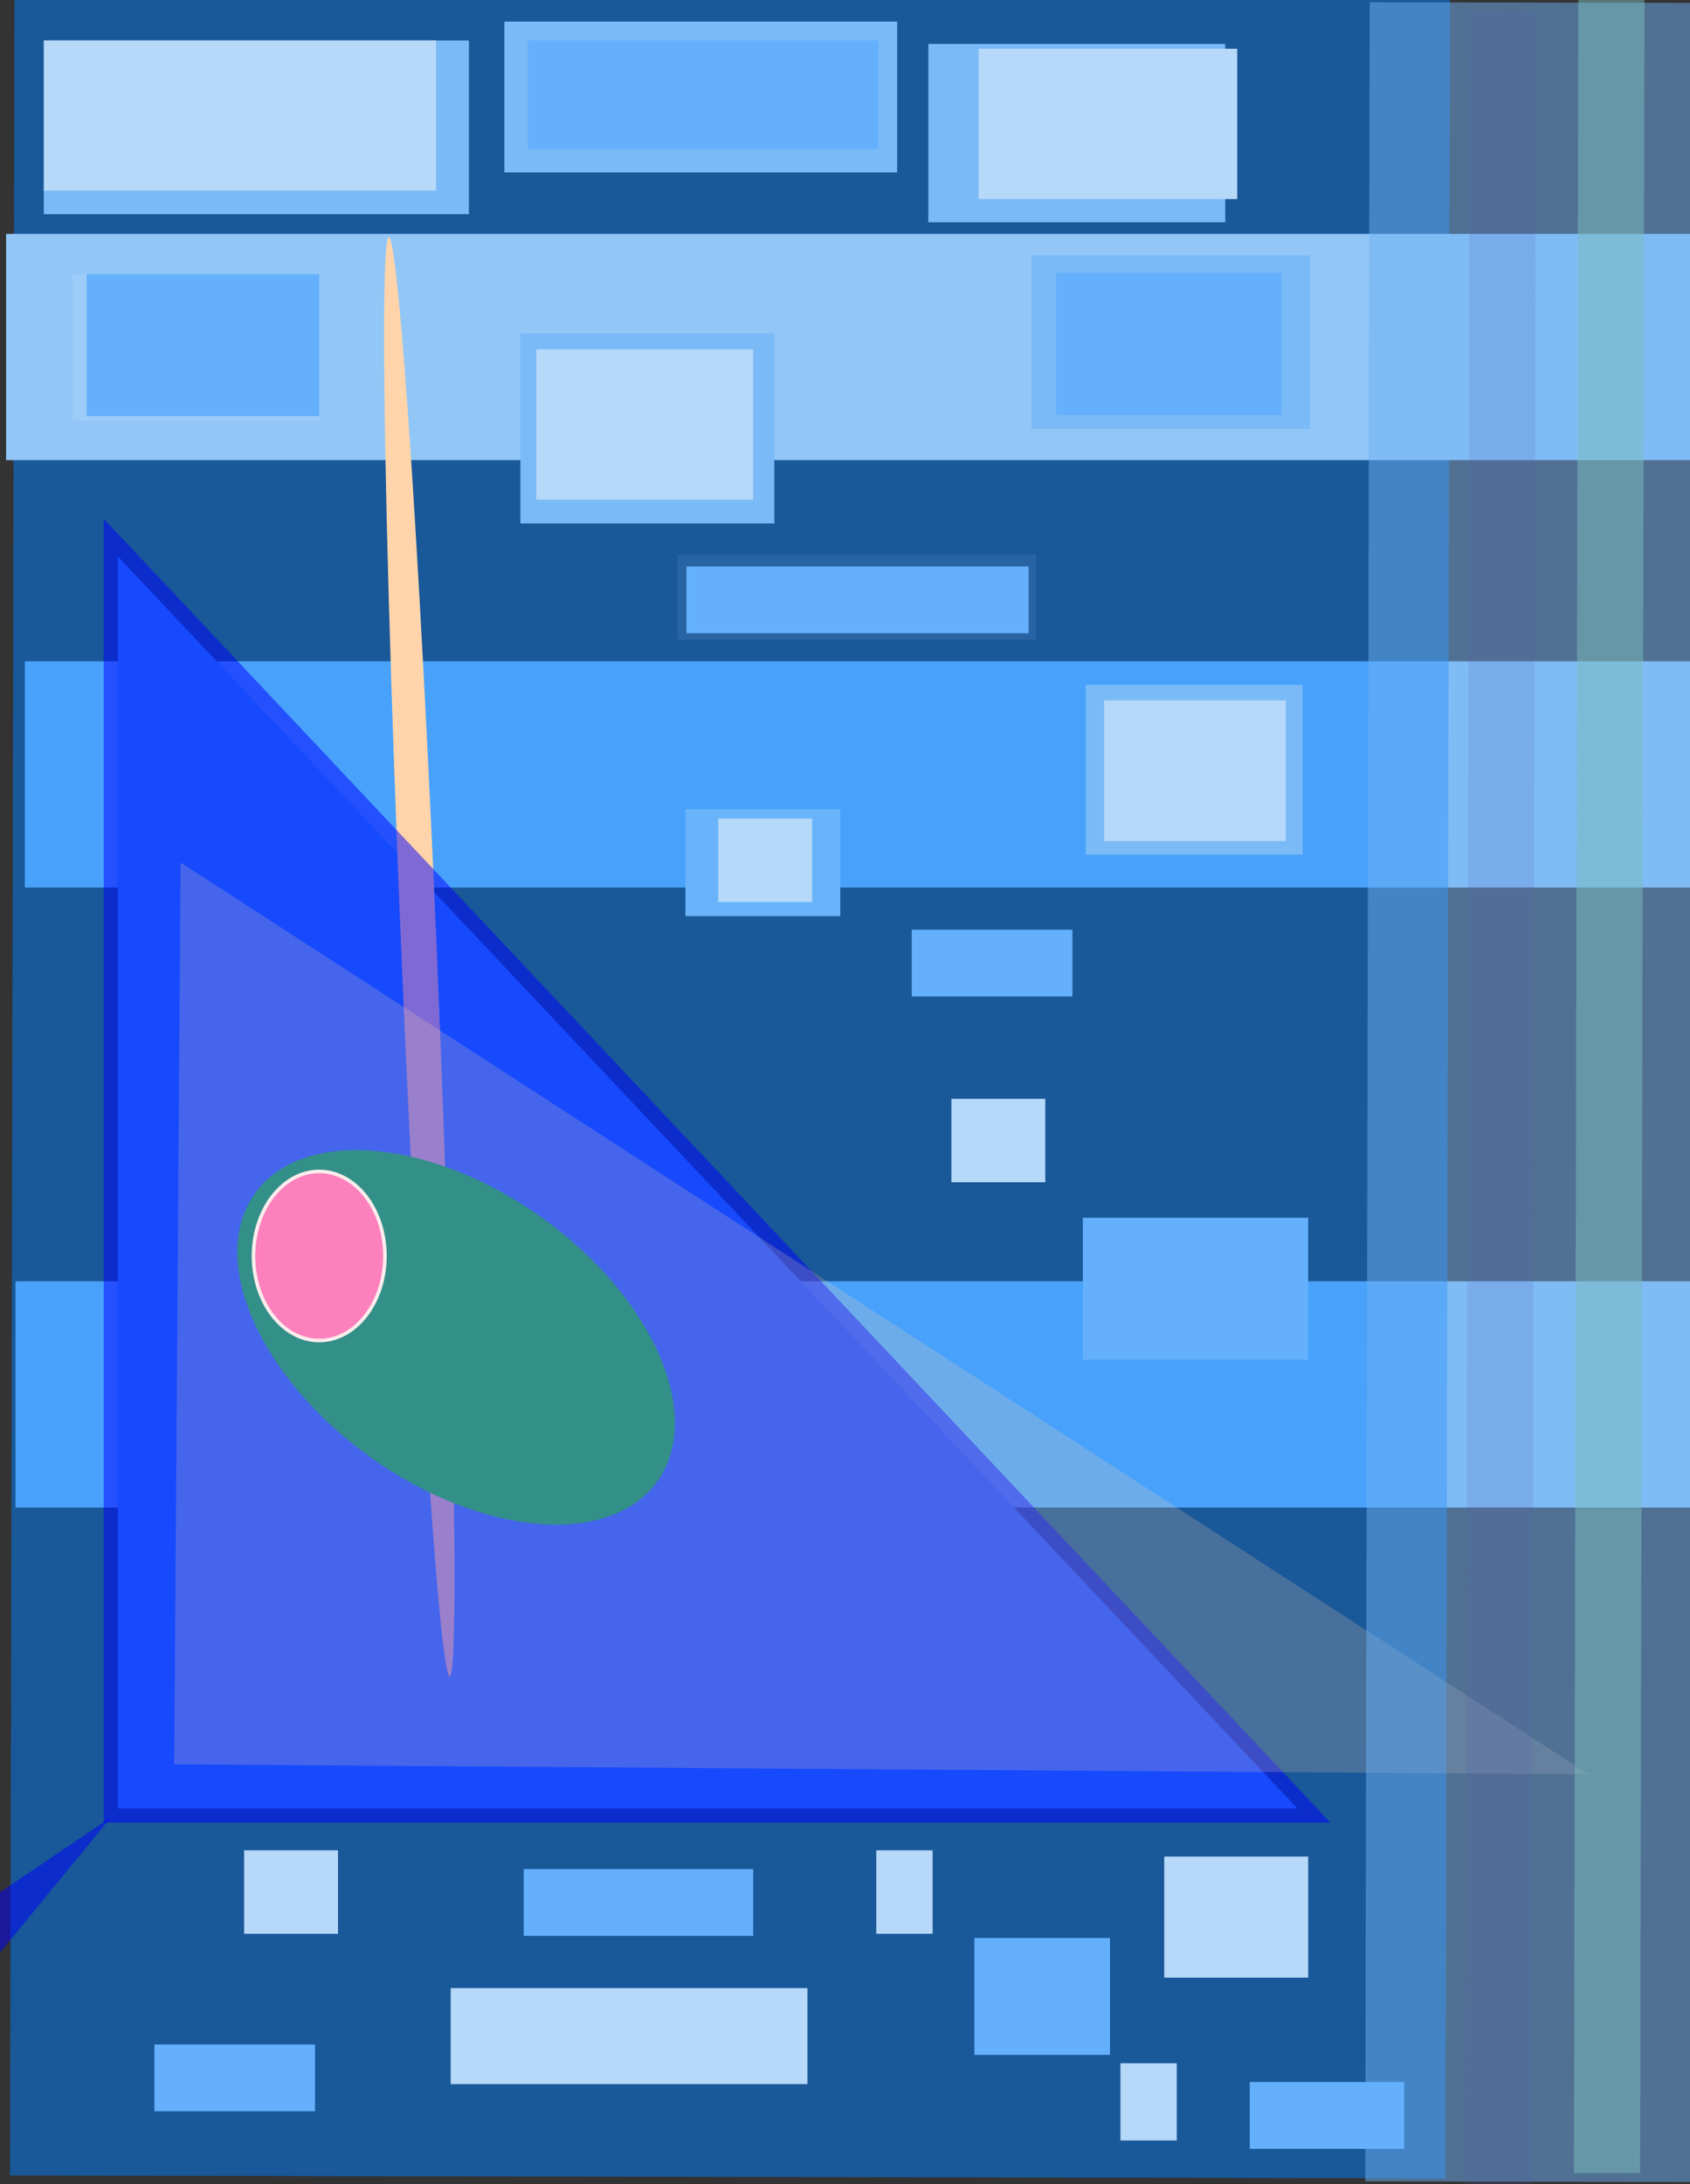 <svg width="480" height="620" xmlns="http://www.w3.org/2000/svg" xmlns:svg="http://www.w3.org/2000/svg">
 <rect width="100%" height="100%" fill="#333333" stroke="none"/>
 <!-- Created with SVG-edit - http://svg-edit.googlecode.com/ -->
 <g stroke="null">
  <title>Layer 1</title>
  <rect id="svg_44" stroke="#020101" fill="#91c6f7" stroke-width="0" stroke-dasharray="null" stroke-linejoin="null" stroke-linecap="null" x="4.389" y="363.717" width="478.917" height="64.231"/>
  <rect id="svg_43" stroke="#020101" fill="#91c6f7" stroke-width="0" stroke-dasharray="null" stroke-linejoin="null" stroke-linecap="null" x="7.056" y="187.717" width="478.917" height="64.231"/>
  <path stroke="#020101" id="svg_45" fill="#5daaf7" stroke-width="0" stroke-dasharray="null" stroke-linejoin="null" stroke-linecap="null" d="m33.471,513.386l0,-355.44l335.057,355.44l-335.057,0z"/>
  <rect id="svg_14" height="407.698" width="618.583" y="104.816" x="-101.963" opacity="0.5" stroke-linecap="null" stroke-linejoin="null" stroke-dasharray="null" stroke-width="0" fill="#007fff" transform="rotate(-89.883 207.328,308.665) " stroke="#020101"/>
  <rect stroke="#020101" id="svg_42" fill="#91c6f7" stroke-width="0" stroke-dasharray="null" stroke-linejoin="null" stroke-linecap="null" x="1.722" y="66.383" width="478.917" height="64.231"/>
  <ellipse ry="5.037" rx="204.464" id="svg_4" cy="271.635" cx="119.09" stroke-linecap="null" stroke-linejoin="null" stroke-dasharray="null" stroke-width="0" fill="#ffd4aa" transform="rotate(-92.423 119.09,271.635) " stroke="#020101"/>
  <ellipse ry="70.254" rx="41.826" id="svg_18" cy="379.642" cx="129.55" stroke-linecap="null" stroke-linejoin="null" stroke-dasharray="null" stroke-width="0" fill="#00ff00" transform="rotate(125.534 129.55,379.642) " stroke="#020101"/>
  <path stroke="#020101" fill="#0000ff" stroke-width="0" stroke-dasharray="null" stroke-linejoin="null" stroke-linecap="null" d="m29.471,517.386l0,-370.106l348.391,370.106l-348.391,0z" id="svg_1" opacity="0.5"/>
  <path stroke="#020101" transform="rotate(0.405 251.261,374.264) " fill="#ffd4aa" stroke-width="0" stroke-dasharray="null" stroke-linejoin="null" stroke-linecap="null" opacity="0.2" d="m50.372,502.264l0,-256l401.778,256l-401.778,0z" id="svg_5"/>
  <ellipse stroke="#fceded" ry="24" rx="18.667" id="svg_2" cy="356.533" cx="90.667" stroke-linecap="null" stroke-linejoin="null" stroke-dasharray="null" fill="#fc80bc"/>
  <path stroke="#020101" transform="rotate(55.969 4.936,548.264) " id="svg_8" fill="#0000ff" stroke-width="0" stroke-dasharray="null" stroke-linejoin="null" stroke-linecap="null" d="m-7.027,588.336l0,-80.145l23.926,80.145l-23.926,0z" opacity="0.5"/>
  <rect height="92.265" width="618.583" y="263.891" x="125.234" opacity="0.5" stroke-linecap="null" stroke-linejoin="null" stroke-dasharray="null" stroke-width="0" fill="#6eb1f4" transform="rotate(-89.883 434.526,310.024) " id="svg_3" stroke="#020101"/>
  <rect stroke="#020101" id="svg_37" fill="#79baf7" stroke-width="0" stroke-dasharray="null" stroke-linejoin="null" stroke-linecap="null" x="143.259" y="6.133" width="111.556" height="42.815"/>
  <rect fill="#64b0fc" stroke-width="0" stroke-dasharray="null" stroke-linejoin="null" stroke-linecap="null" x="149.926" y="11.467" width="99.556" height="30.815" id="svg_12" stroke="#020101"/>
  <rect stroke="#020101" id="svg_40" fill="#79baf7" stroke-width="0" stroke-dasharray="null" stroke-linejoin="null" stroke-linecap="null" x="12.444" y="11.467" width="120.741" height="49.333"/>
  <rect fill="#b6d8f9" stroke-width="0" stroke-dasharray="null" stroke-linejoin="null" stroke-linecap="null" x="12.444" y="11.467" width="111.407" height="42.667" id="svg_13" stroke="#020101"/>
  <rect stroke="#020101" id="svg_27" fill="#79baf7" stroke-width="0" stroke-dasharray="null" stroke-linejoin="null" stroke-linecap="null" x="147.796" y="94.67" width="72.13" height="53.917"/>
  <rect fill="#b6d8f9" stroke-width="0" stroke-dasharray="null" stroke-linejoin="null" stroke-linecap="null" x="152.296" y="99.17" width="61.63" height="42.667" id="svg_15" stroke="#020101"/>
  <rect stroke="#020101" id="svg_30" fill="#79baf7" stroke-width="0" stroke-dasharray="null" stroke-linejoin="null" stroke-linecap="null" x="263.667" y="12.467" width="84.333" height="50.63"/>
  <rect fill="#b6d8f9" stroke-width="0" stroke-dasharray="null" stroke-linejoin="null" stroke-linecap="null" x="277.926" y="13.837" width="73.481" height="42.667" id="svg_16" stroke="#020101"/>
  <rect stroke="#020101" opacity="0.1" id="svg_41" fill="#ffffff" stroke-width="0" stroke-dasharray="null" stroke-linejoin="null" stroke-linecap="null" x="20.593" y="77.837" width="70.074" height="41.63"/>
  <rect stroke="#020101" fill="#64b0fc" stroke-width="0" stroke-dasharray="null" stroke-linejoin="null" stroke-linecap="null" x="24.593" y="77.837" width="66.074" height="40.296" id="svg_19"/>
  <rect stroke="#020101" id="svg_21" fill="#79baf7" stroke-width="0" stroke-dasharray="null" stroke-linejoin="null" stroke-linecap="null" x="308.389" y="194.383" width="61.583" height="48.231"/>
  <rect stroke="#020101" fill="#b6d8f9" stroke-width="0" stroke-dasharray="null" stroke-linejoin="null" stroke-linecap="null" x="313.583" y="198.803" width="51.615" height="39.966" id="svg_20"/>
  <rect stroke="#020101" id="svg_29" fill="#79baf7" stroke-width="0" stroke-dasharray="null" stroke-linejoin="null" stroke-linecap="null" x="293" y="72.467" width="79" height="49.296"/>
  <rect fill="#64b0fc" stroke-width="0" stroke-dasharray="null" stroke-linejoin="null" stroke-linecap="null" x="300" y="77.467" width="64" height="40.296" id="svg_23" stroke="#020101"/>
  <rect stroke="#020101" opacity="0.1" id="svg_28" fill="#aad4ff" stroke-width="0" stroke-dasharray="null" stroke-linejoin="null" stroke-linecap="null" x="192.432" y="157.425" width="101.826" height="24.291"/>
  <rect fill="#64b0fc" stroke-width="0" stroke-dasharray="null" stroke-linejoin="null" stroke-linecap="null" x="194.963" y="160.8" width="97.185" height="18.963" id="svg_24" stroke="#020101"/>
  <rect fill="#64b0fc" stroke-width="0" stroke-dasharray="null" stroke-linejoin="null" stroke-linecap="null" x="258.963" y="263.911" width="45.63" height="18.963" id="svg_31" stroke="#020101"/>
  <rect stroke="#020101" id="svg_46" fill="#68b3f9" stroke-width="0" stroke-dasharray="null" stroke-linejoin="null" stroke-linecap="null" x="194.667" y="229.689" width="44" height="30.37"/>
  <rect stroke="#020101" fill="#b6d8f9" stroke-width="0" stroke-dasharray="null" stroke-linejoin="null" stroke-linecap="null" x="204" y="232.356" width="26.667" height="23.704" id="svg_32"/>
  <rect fill="#64b0fc" stroke-width="0" stroke-dasharray="null" stroke-linejoin="null" stroke-linecap="null" x="307.556" y="345.689" width="64" height="40.296" stroke="#020101" id="svg_33"/>
  <rect fill="#b6d8f9" stroke-width="0" stroke-dasharray="null" stroke-linejoin="null" stroke-linecap="null" x="270.222" y="311.911" width="26.667" height="23.704" stroke="#020101" id="svg_34"/>
  <rect fill="#64b0fc" stroke-width="0" stroke-dasharray="null" stroke-linejoin="null" stroke-linecap="null" x="43.852" y="580.356" width="45.63" height="18.963" stroke="#020101" id="svg_35"/>
  <rect fill="#b6d8f9" stroke-width="0" stroke-dasharray="null" stroke-linejoin="null" stroke-linecap="null" x="69.333" y="525.244" width="26.667" height="23.704" stroke="#020101" id="svg_36"/>
  <rect fill="#64b0fc" stroke-width="0" stroke-dasharray="null" stroke-linejoin="null" stroke-linecap="null" x="148.741" y="530.578" width="65.185" height="18.963" id="svg_38" stroke="#020101"/>
  <rect fill="#b6d8f9" stroke-width="0" stroke-dasharray="null" stroke-linejoin="null" stroke-linecap="null" x="128" y="564.356" width="101.333" height="27.259" id="svg_39" stroke="#020101"/>
  <rect height="18.793" width="618.583" y="302.922" x="116.943" opacity="0.15" stroke-linecap="null" stroke-linejoin="null" stroke-dasharray="null" stroke-width="0" fill="#5c5cb5" transform="rotate(-89.883 426.235,312.319) " stroke="#020101" id="svg_7"/>
  <rect height="18.793" width="618.583" y="298.182" x="147.758" opacity="0.5" stroke-linecap="null" stroke-linejoin="null" stroke-dasharray="null" stroke-width="0" fill="#7cbfbf" transform="rotate(-89.883 457.049,307.578) " id="svg_6" stroke="#020101"/>
  <rect fill="#64b0fc" stroke-width="0" stroke-dasharray="null" stroke-linejoin="null" stroke-linecap="null" x="276.741" y="550.133" width="38.519" height="33.185" id="svg_48" stroke="#020101"/>
  <rect fill="#b6d8f9" stroke-width="0" stroke-dasharray="null" stroke-linejoin="null" stroke-linecap="null" x="248.889" y="525.244" width="16" height="23.704" id="svg_49" stroke="#020101"/>
  <rect fill="#64b0fc" stroke-width="0" stroke-dasharray="null" stroke-linejoin="null" stroke-linecap="null" x="354.963" y="591.022" width="43.852" height="18.963" id="svg_50" stroke="#020101"/>
  <rect fill="#b6d8f9" stroke-width="0" stroke-dasharray="null" stroke-linejoin="null" stroke-linecap="null" x="330.667" y="527.022" width="40.889" height="34.37" id="svg_51" stroke="#020101"/>
  <rect fill="#b6d8f9" stroke-width="0" stroke-dasharray="null" stroke-linejoin="null" stroke-linecap="null" x="318.222" y="585.689" width="16" height="21.926" id="svg_52" stroke="#020101"/>
 </g>
</svg>
